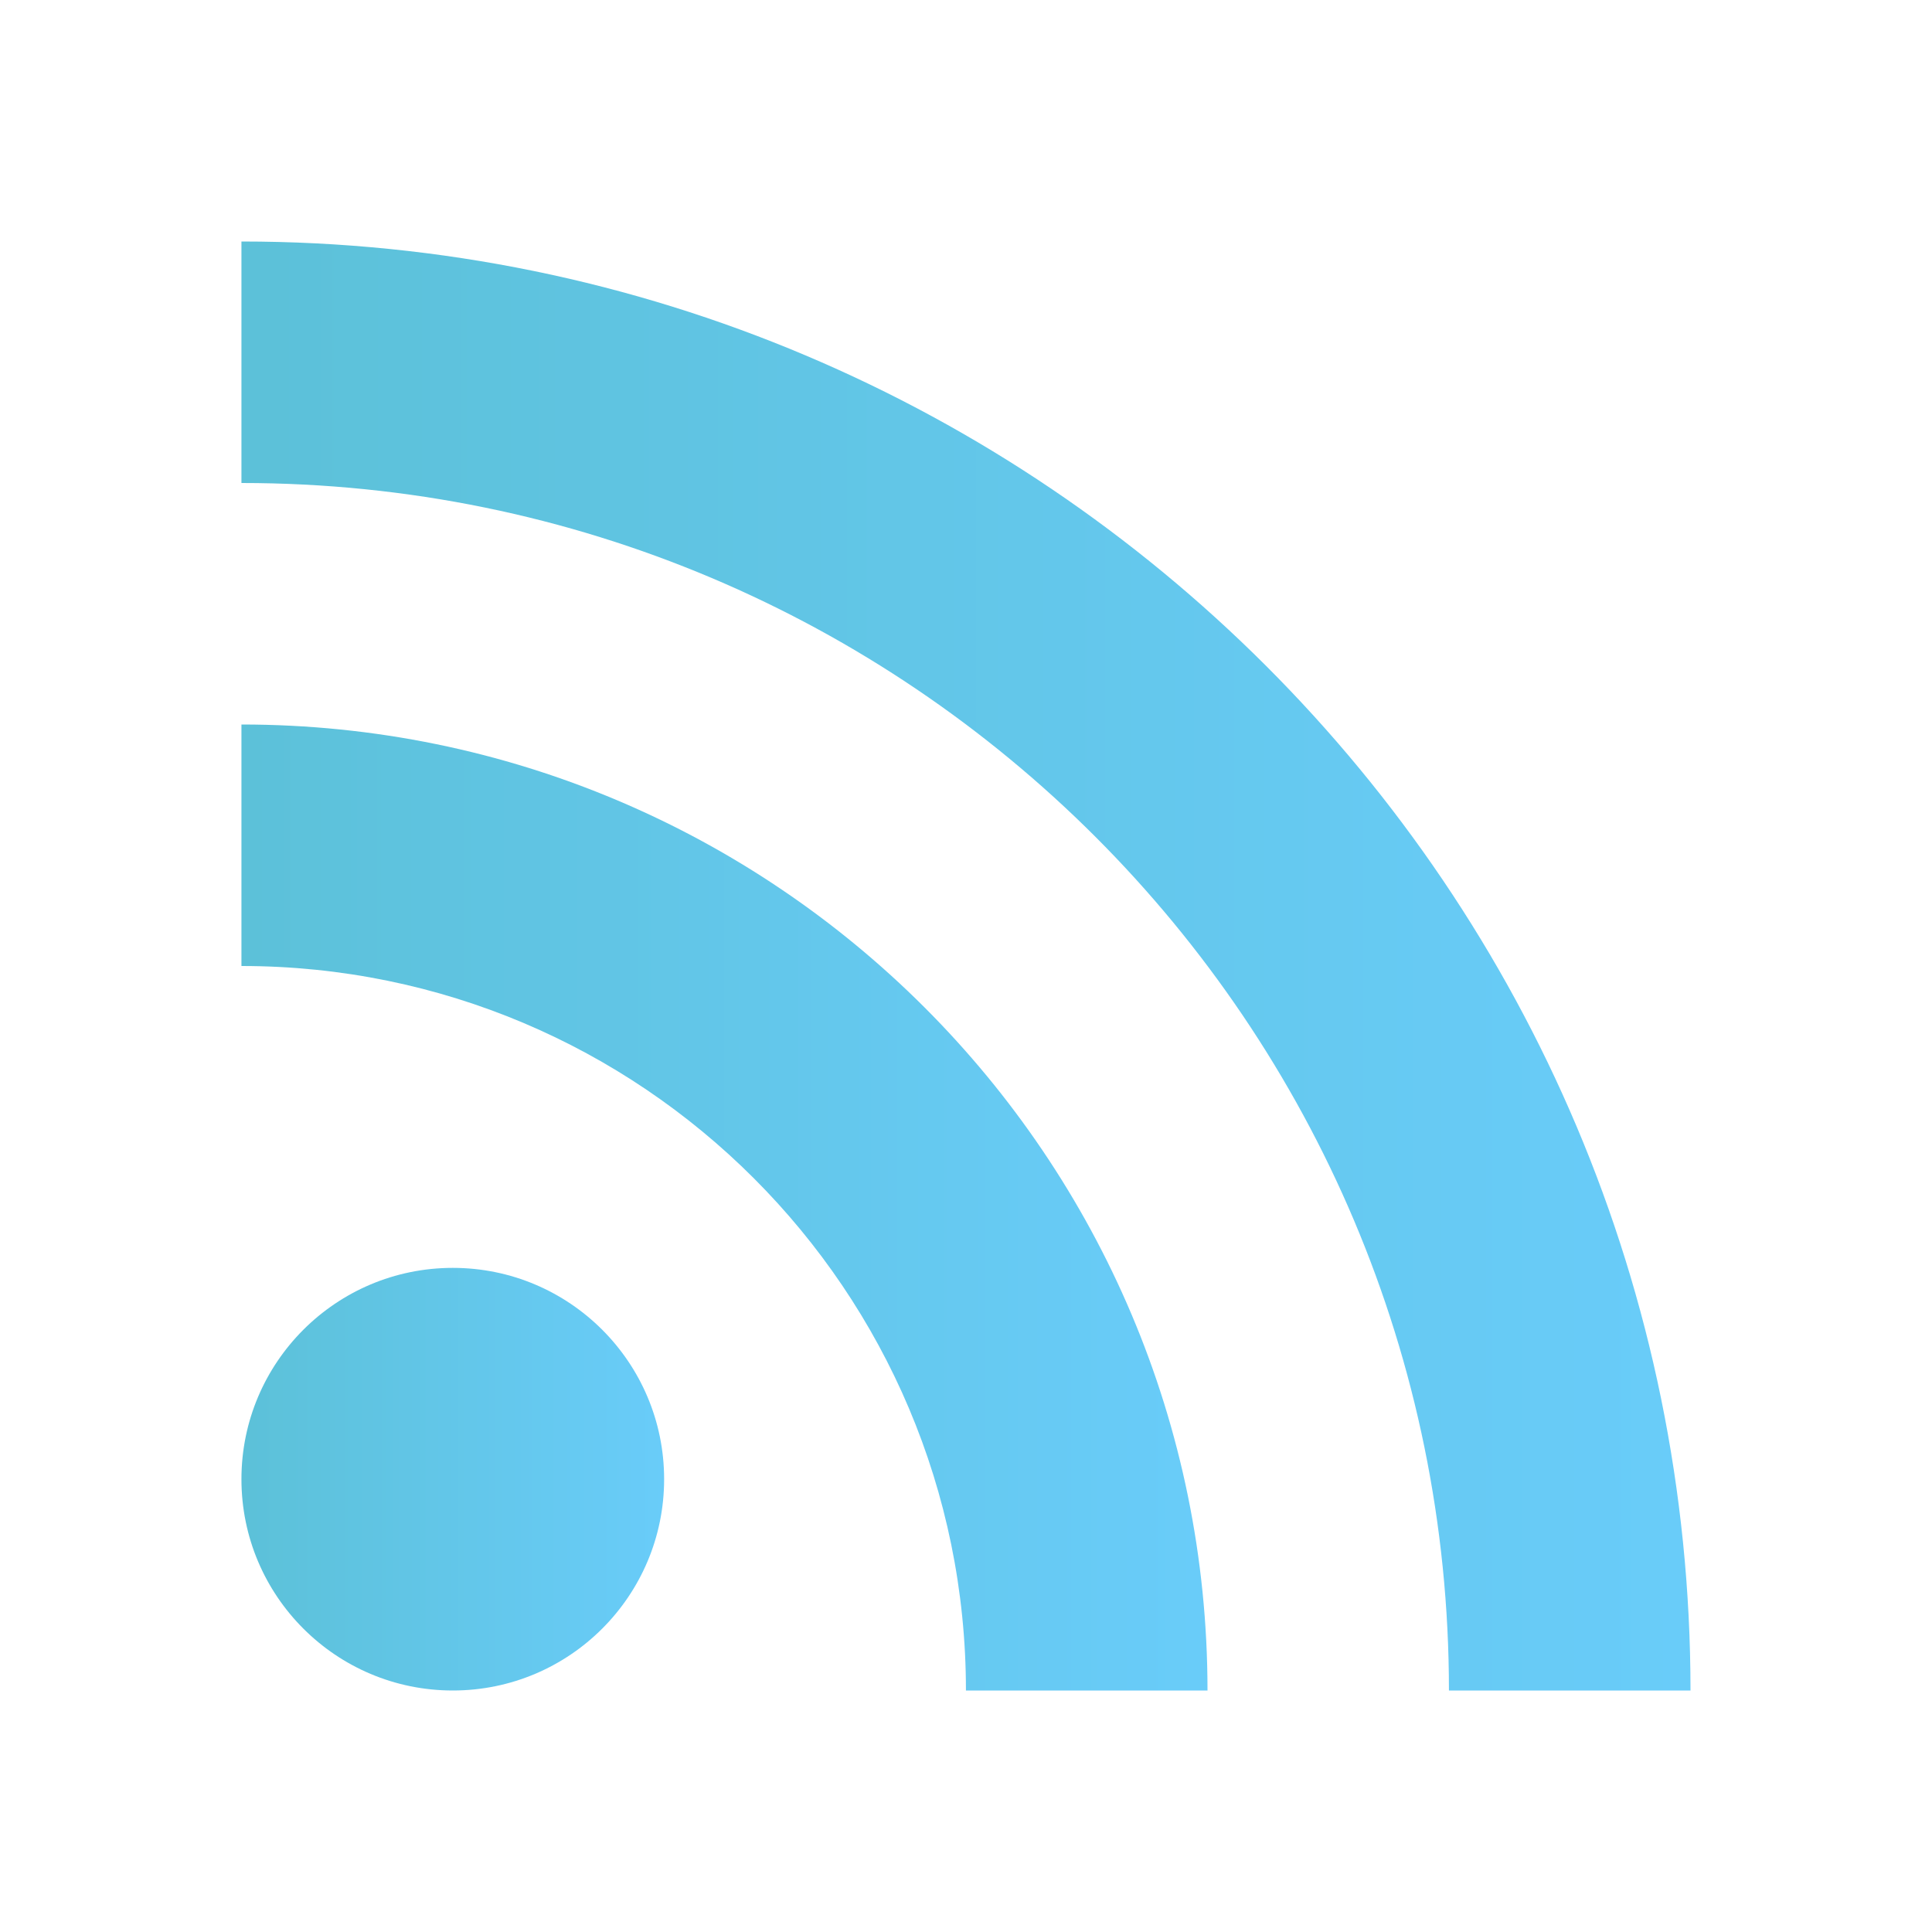 <?xml version="1.0" encoding="utf-8"?>
<!-- Generator: Adobe Illustrator 17.0.0, SVG Export Plug-In . SVG Version: 6.00 Build 0)  -->
<!DOCTYPE svg PUBLIC "-//W3C//DTD SVG 1.1//EN" "http://www.w3.org/Graphics/SVG/1.1/DTD/svg11.dtd">
<svg version="1.1" id="Layer_1" xmlns:x="http://ns.adobe.com/Extensibility/1.0/" xmlns:i="http://ns.adobe.com/AdobeIllustrator/10.0/" xmlns:graph="http://ns.adobe.com/Graphs/1.0/"
	 xmlns="http://www.w3.org/2000/svg" xmlns:xlink="http://www.w3.org/1999/xlink" x="0px" y="0px" width="32px" height="32px"
	 viewBox="0 0 32 32" enable-background="new 0 0 32 32" xml:space="preserve">
<switch>
	<g i:extraneous="self">
		<polyline fill="none" points="31.999,0 31.999,32 0,32 0,0 		"/>
		<g>
			<g>
				<defs>
					<path id="SVGID_1_" d="M3.999,8c11.046,0,20,8.954,20,20H28C28,14.745,17.255,4,3.999,4V8z"/>
				</defs>
				<clipPath id="SVGID_2_">
					<use xlink:href="#SVGID_1_"  overflow="visible"/>
				</clipPath>
				
					<linearGradient id="SVGID_3_" gradientUnits="userSpaceOnUse" x1="-398.017" y1="-294.286" x2="-397.017" y2="-294.286" gradientTransform="matrix(24 0 0 24 9556.329 7078.804)">
					<stop  offset="0" style="stop-color:#5CC1D9"/>
					<stop  offset="0.02" style="stop-color:#5CC1D9"/>
					<stop  offset="1" style="stop-color:#69CCF9"/>
				</linearGradient>
				<rect x="3.999" y="4" clip-path="url(#SVGID_2_)" fill="url(#SVGID_3_)" width="24.001" height="24"/>
			</g>
		</g>
		<g>
			<g>
				<defs>
					<path id="SVGID_4_" d="M3.999,16c6.628,0,12,5.372,12,12H20c0-8.837-7.164-16-16.001-16V16z"/>
				</defs>
				<clipPath id="SVGID_5_">
					<use xlink:href="#SVGID_4_"  overflow="visible"/>
				</clipPath>
				
					<linearGradient id="SVGID_6_" gradientUnits="userSpaceOnUse" x1="-395.526" y1="-300.179" x2="-394.526" y2="-300.179" gradientTransform="matrix(16 0 0 16 6332.289 4822.775)">
					<stop  offset="0" style="stop-color:#5CC1D9"/>
					<stop  offset="0.02" style="stop-color:#5CC1D9"/>
					<stop  offset="1" style="stop-color:#69CCF9"/>
				</linearGradient>
				<rect x="3.999" y="12" clip-path="url(#SVGID_5_)" fill="url(#SVGID_6_)" width="16.001" height="16"/>
			</g>
		</g>
		<g>
			<g>
				<defs>
					<path id="SVGID_7_" d="M3.999,24.5c0,1.933,1.567,3.5,3.501,3.5c1.933,0,3.5-1.567,3.5-3.5S9.433,21,7.5,21
						C5.566,21,3.999,22.567,3.999,24.5"/>
				</defs>
				<clipPath id="SVGID_8_">
					<use xlink:href="#SVGID_7_"  overflow="visible"/>
				</clipPath>
				
					<linearGradient id="SVGID_9_" gradientUnits="userSpaceOnUse" x1="-385.916" y1="-322.909" x2="-384.916" y2="-322.909" gradientTransform="matrix(7 0 0 7 2705.409 2284.86)">
					<stop  offset="0" style="stop-color:#5CC1D9"/>
					<stop  offset="0.02" style="stop-color:#5CC1D9"/>
					<stop  offset="1" style="stop-color:#69CCF9"/>
				</linearGradient>
				<rect x="3.999" y="21" clip-path="url(#SVGID_8_)" fill="url(#SVGID_9_)" width="7.001" height="7"/>
			</g>
		</g>
	</g>
</switch>
</svg>
